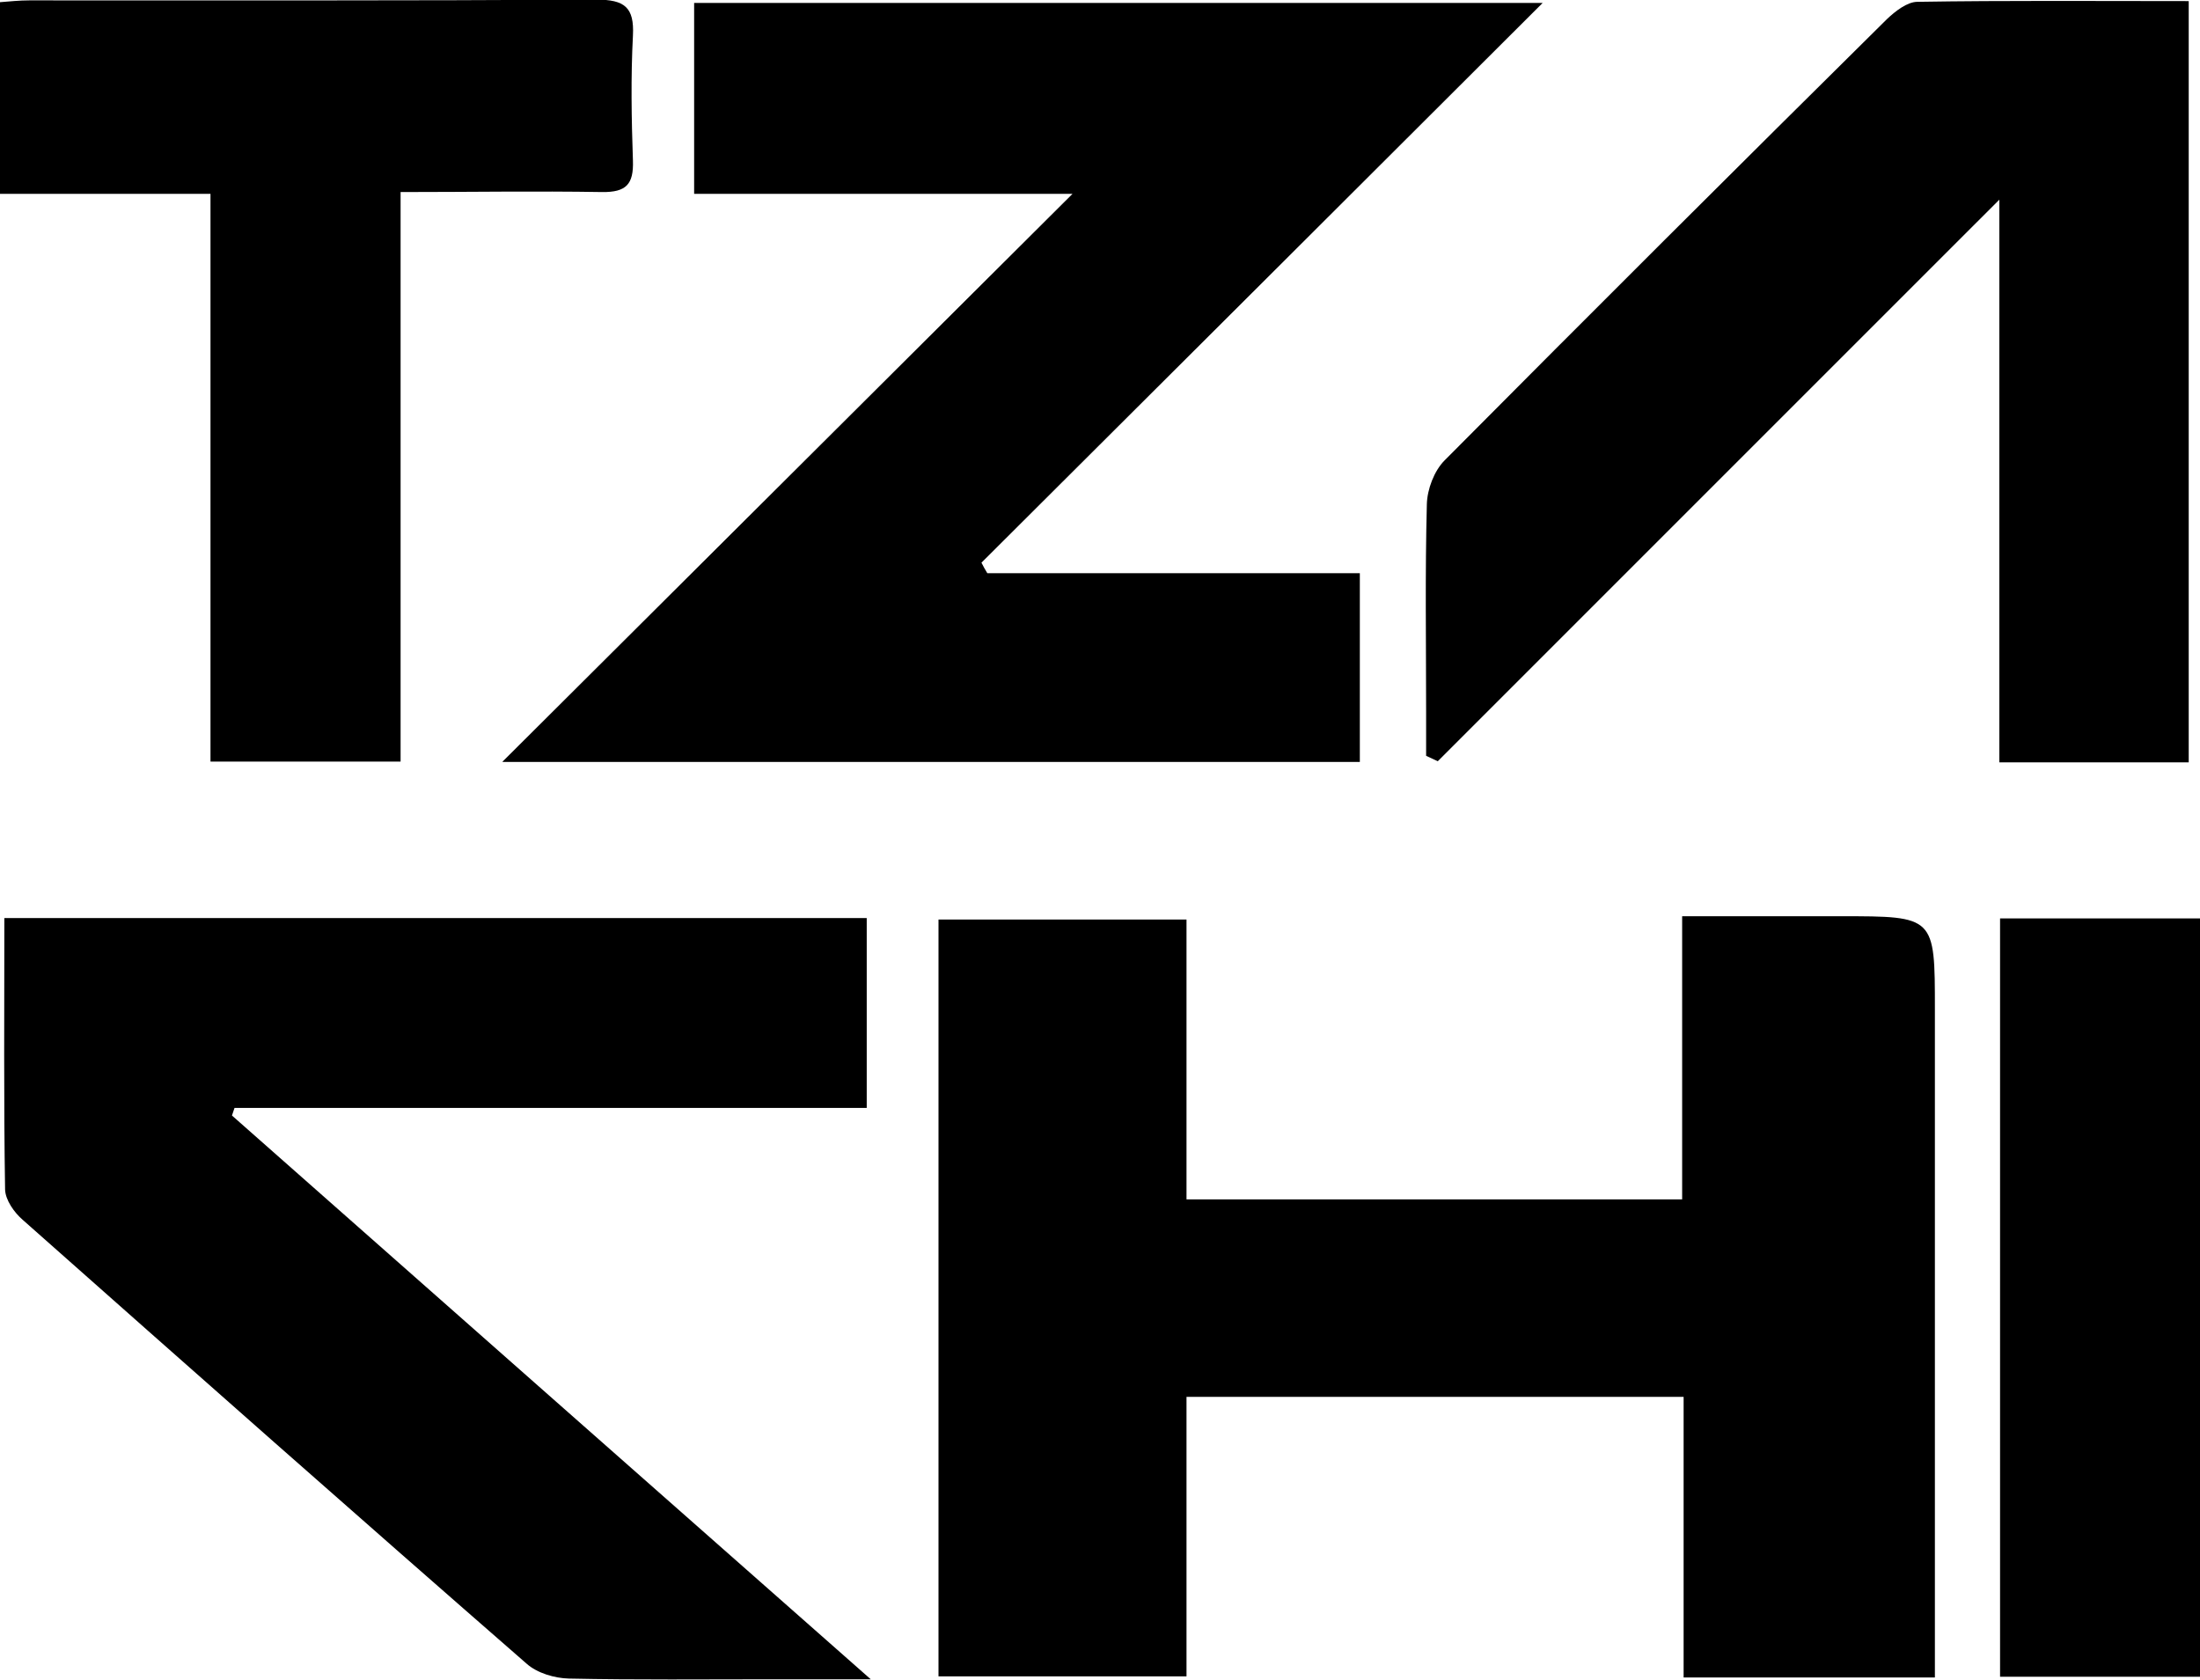 <svg width="93" height="71" viewBox="0 0 93 71" fill="none" xmlns="http://www.w3.org/2000/svg">
<g clip-path="url(#clip0_615_515)">
<path d="M50.157 38.868V50.699H71.109V38.73C73.449 38.73 75.635 38.73 77.821 38.73C81.793 38.73 81.793 38.73 81.793 42.658C81.793 51.451 81.793 60.243 81.793 69.02V70.908H71.171V59.046H50.157V70.862H39.673V38.868H50.157Z" fill="black"/>
<path d="M21.245 32.193C29.297 24.168 37.179 16.327 45.338 8.194H29.343V0.123H65.213C57.284 8.04 49.387 15.912 41.489 23.784C41.566 23.938 41.643 24.076 41.736 24.229H57.484V32.208H21.245V32.193Z" fill="black"/>
<path d="M0.184 38.807H36.639V46.832H9.914C9.883 46.939 9.837 47.047 9.806 47.154C18.704 55.011 27.603 62.867 36.809 70.984C35.192 70.984 33.93 70.984 32.667 70.984C29.789 70.984 26.91 71.015 24.046 70.954C23.446 70.939 22.707 70.724 22.261 70.325C15.133 64.11 8.036 57.834 0.954 51.558C0.6 51.251 0.231 50.73 0.215 50.285C0.154 46.51 0.184 42.75 0.184 38.807Z" fill="black"/>
<path d="M84.518 32.209V8.44C76.497 16.465 68.63 24.322 60.779 32.178C60.609 32.101 60.456 32.025 60.286 31.948V30.061C60.286 27.145 60.24 24.23 60.317 21.314C60.332 20.685 60.625 19.902 61.071 19.457C67.275 13.212 73.51 6.997 79.761 0.813C80.115 0.476 80.623 0.077 81.054 0.077C84.841 0.016 88.613 0.046 92.523 0.046V32.224H84.518V32.209Z" fill="black"/>
<path d="M16.934 8.118V32.193H8.898V8.194H0V0.092C0.385 0.062 0.816 0.016 1.232 0.016C9.221 0.016 17.227 0.031 25.217 -0.015C26.402 -0.015 26.818 0.307 26.756 1.504C26.664 3.269 26.695 5.033 26.756 6.798C26.787 7.78 26.479 8.133 25.448 8.118C22.661 8.072 19.89 8.118 16.934 8.118Z" fill="black"/>
<path d="M93 38.822H84.548V70.877H93V38.822Z" fill="black"/>
</g>
<defs>
<clipPath id="clip0_615_515">
<rect width="93" height="71" fill="white"/>
</clipPath>
</defs>
</svg>
